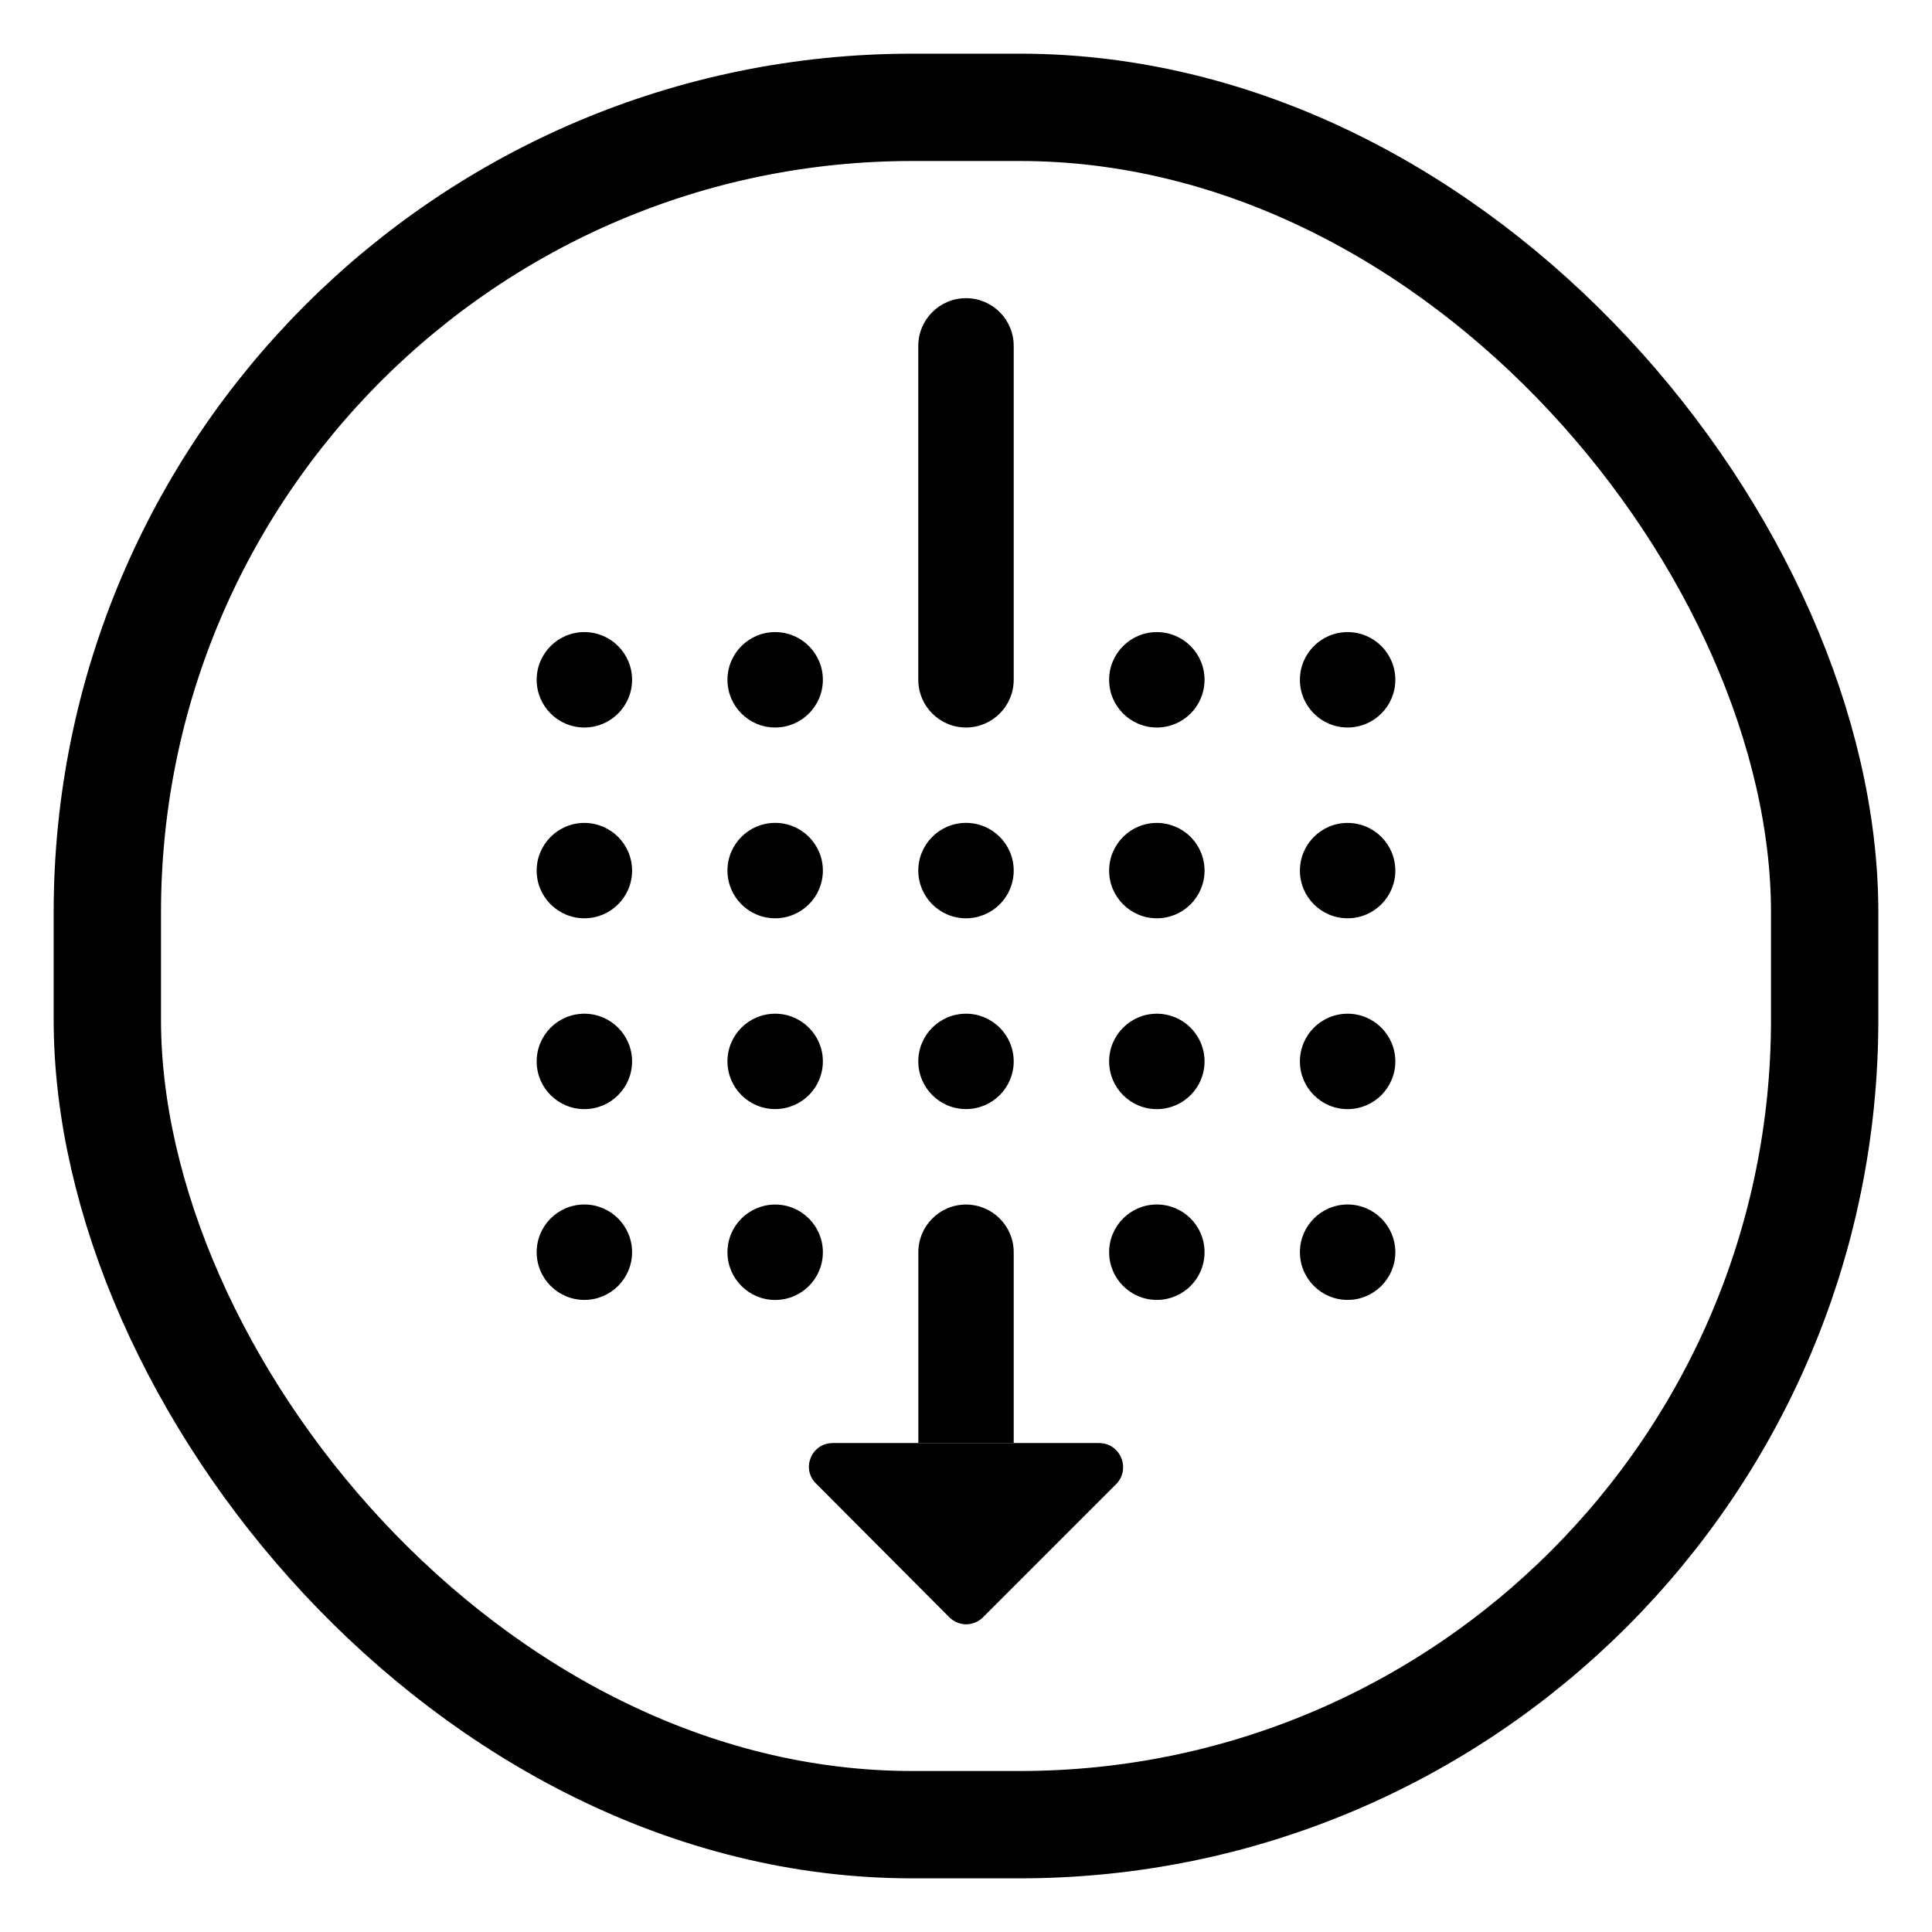 <?xml version="1.0" encoding="UTF-8"?>
<svg width="36px" height="36px" viewBox="0 0 36 36" version="1.1" xmlns="http://www.w3.org/2000/svg" xmlns:xlink="http://www.w3.org/1999/xlink">
    <!-- Generator: Sketch 54 (76480) - https://sketchapp.com -->
    <title>dtpr_icons / process / raw</title>
    <desc>Created with Sketch.</desc>
    <g id="dtpr_icons-/-process-/-raw" stroke="none" stroke-width="1" fill="none" fill-rule="evenodd">
        <g id="Group-46" transform="translate(10, 5)" fill="#000000">
            <g id="Group">
                <path d="M8.889,18.334 C8.889,17.843 8.491,17.445 8,17.445 C7.51,17.445 7.112,17.843 7.112,18.334 L7.112,21.889 L8.889,21.889 L8.889,18.334 Z" id="Fill-4"></path>
                <path d="M8,8.556 L8,8.556 C8.491,8.556 8.889,8.158 8.889,7.667 L8.889,1.445 C8.889,0.954 8.491,0.556 8,0.556 C7.509,0.556 7.111,0.954 7.111,1.445 L7.111,7.667 C7.111,8.158 7.509,8.556 8,8.556" id="Fill-6"></path>
                <path d="M10.479,21.889 L8.887,21.889 L7.109,21.889 L5.519,21.889 C5.119,21.889 4.923,22.369 5.207,22.645 L7.688,25.134 C7.865,25.311 8.14,25.311 8.319,25.134 L10.799,22.654 C11.075,22.369 10.879,21.889 10.479,21.889" id="Fill-8"></path>
                <path d="M8,15.666 C8.491,15.666 8.889,15.268 8.889,14.777 C8.889,14.287 8.491,13.889 8,13.889 C7.509,13.889 7.111,14.287 7.111,14.777 C7.111,15.268 7.509,15.666 8,15.666" id="Fill-10"></path>
                <path d="M8,12.111 C8.491,12.111 8.889,11.713 8.889,11.222 C8.889,10.731 8.491,10.333 8,10.333 C7.509,10.333 7.111,10.731 7.111,11.222 C7.111,11.713 7.509,12.111 8,12.111" id="Fill-12"></path>
                <path d="M11.556,17.444 C11.065,17.444 10.667,17.842 10.667,18.333 C10.667,18.824 11.065,19.222 11.556,19.222 C12.047,19.222 12.445,18.824 12.445,18.333 C12.445,17.842 12.047,17.444 11.556,17.444" id="Fill-14"></path>
                <path d="M11.556,13.889 C11.065,13.889 10.667,14.287 10.667,14.778 C10.667,15.269 11.065,15.667 11.556,15.667 C12.047,15.667 12.445,15.269 12.445,14.778 C12.445,14.287 12.047,13.889 11.556,13.889" id="Fill-16"></path>
                <path d="M11.556,10.334 C11.065,10.334 10.667,10.732 10.667,11.223 C10.667,11.713 11.065,12.111 11.556,12.111 C12.047,12.111 12.445,11.713 12.445,11.223 C12.445,10.732 12.047,10.334 11.556,10.334" id="Fill-18"></path>
                <path d="M11.556,6.778 C11.065,6.778 10.667,7.176 10.667,7.667 C10.667,8.158 11.065,8.556 11.556,8.556 C12.047,8.556 12.445,8.158 12.445,7.667 C12.445,7.176 12.047,6.778 11.556,6.778" id="Fill-20"></path>
                <path d="M0.889,17.444 C0.398,17.444 -0,17.842 -0,18.333 C-0,18.824 0.398,19.222 0.889,19.222 C1.38,19.222 1.778,18.824 1.778,18.333 C1.778,17.842 1.38,17.444 0.889,17.444" id="Fill-22"></path>
                <path d="M0.889,13.889 C0.398,13.889 -0,14.287 -0,14.778 C-0,15.269 0.398,15.667 0.889,15.667 C1.38,15.667 1.778,15.269 1.778,14.778 C1.778,14.287 1.38,13.889 0.889,13.889" id="Fill-24"></path>
                <path d="M0.889,10.334 C0.398,10.334 -0,10.732 -0,11.223 C-0,11.713 0.398,12.111 0.889,12.111 C1.38,12.111 1.778,11.713 1.778,11.223 C1.778,10.732 1.38,10.334 0.889,10.334" id="Fill-26"></path>
                <path d="M0.889,6.778 C0.398,6.778 -0,7.176 -0,7.667 C-0,8.158 0.398,8.556 0.889,8.556 C1.38,8.556 1.778,8.158 1.778,7.667 C1.778,7.176 1.38,6.778 0.889,6.778" id="Fill-28"></path>
                <path d="M5.333,18.334 C5.333,17.843 4.936,17.445 4.444,17.445 C3.954,17.445 3.555,17.843 3.555,18.334 C3.555,18.825 3.954,19.223 4.444,19.223 C4.936,19.223 5.333,18.825 5.333,18.334" id="Fill-30"></path>
                <path d="M4.444,15.666 C4.935,15.666 5.333,15.268 5.333,14.777 C5.333,14.287 4.935,13.889 4.444,13.889 C3.953,13.889 3.555,14.287 3.555,14.777 C3.555,15.268 3.953,15.666 4.444,15.666" id="Fill-32"></path>
                <path d="M4.444,12.111 C4.935,12.111 5.333,11.713 5.333,11.222 C5.333,10.731 4.935,10.333 4.444,10.333 C3.953,10.333 3.555,10.731 3.555,11.222 C3.555,11.713 3.953,12.111 4.444,12.111" id="Fill-34"></path>
                <path d="M4.444,8.556 C4.935,8.556 5.333,8.158 5.333,7.667 C5.333,7.176 4.935,6.778 4.444,6.778 C3.953,6.778 3.555,7.176 3.555,7.667 C3.555,8.158 3.953,8.556 4.444,8.556" id="Fill-36"></path>
                <path d="M15.111,17.444 C14.62,17.444 14.222,17.842 14.222,18.333 C14.222,18.824 14.62,19.222 15.111,19.222 C15.601,19.222 16,18.824 16,18.333 C16,17.842 15.601,17.444 15.111,17.444" id="Fill-38"></path>
                <path d="M15.111,13.889 C14.62,13.889 14.222,14.287 14.222,14.778 C14.222,15.269 14.62,15.667 15.111,15.667 C15.601,15.667 16,15.269 16,14.778 C16,14.287 15.601,13.889 15.111,13.889" id="Fill-40"></path>
                <path d="M15.111,10.334 C14.62,10.334 14.222,10.732 14.222,11.223 C14.222,11.713 14.62,12.111 15.111,12.111 C15.601,12.111 16,11.713 16,11.223 C16,10.732 15.601,10.334 15.111,10.334" id="Fill-42"></path>
                <path d="M15.111,6.778 C14.62,6.778 14.222,7.176 14.222,7.667 C14.222,8.158 14.62,8.556 15.111,8.556 C15.601,8.556 16,8.158 16,7.667 C16,7.176 15.601,6.778 15.111,6.778" id="Fill-44"></path>
            </g>
        </g>
        <g id="dtpr_icons-/-container-/-circle" stroke="#000000" stroke-width="2">
            <rect id="Rectangle" x="2" y="2" width="32" height="32" rx="15"></rect>
        </g>
    </g>
</svg>